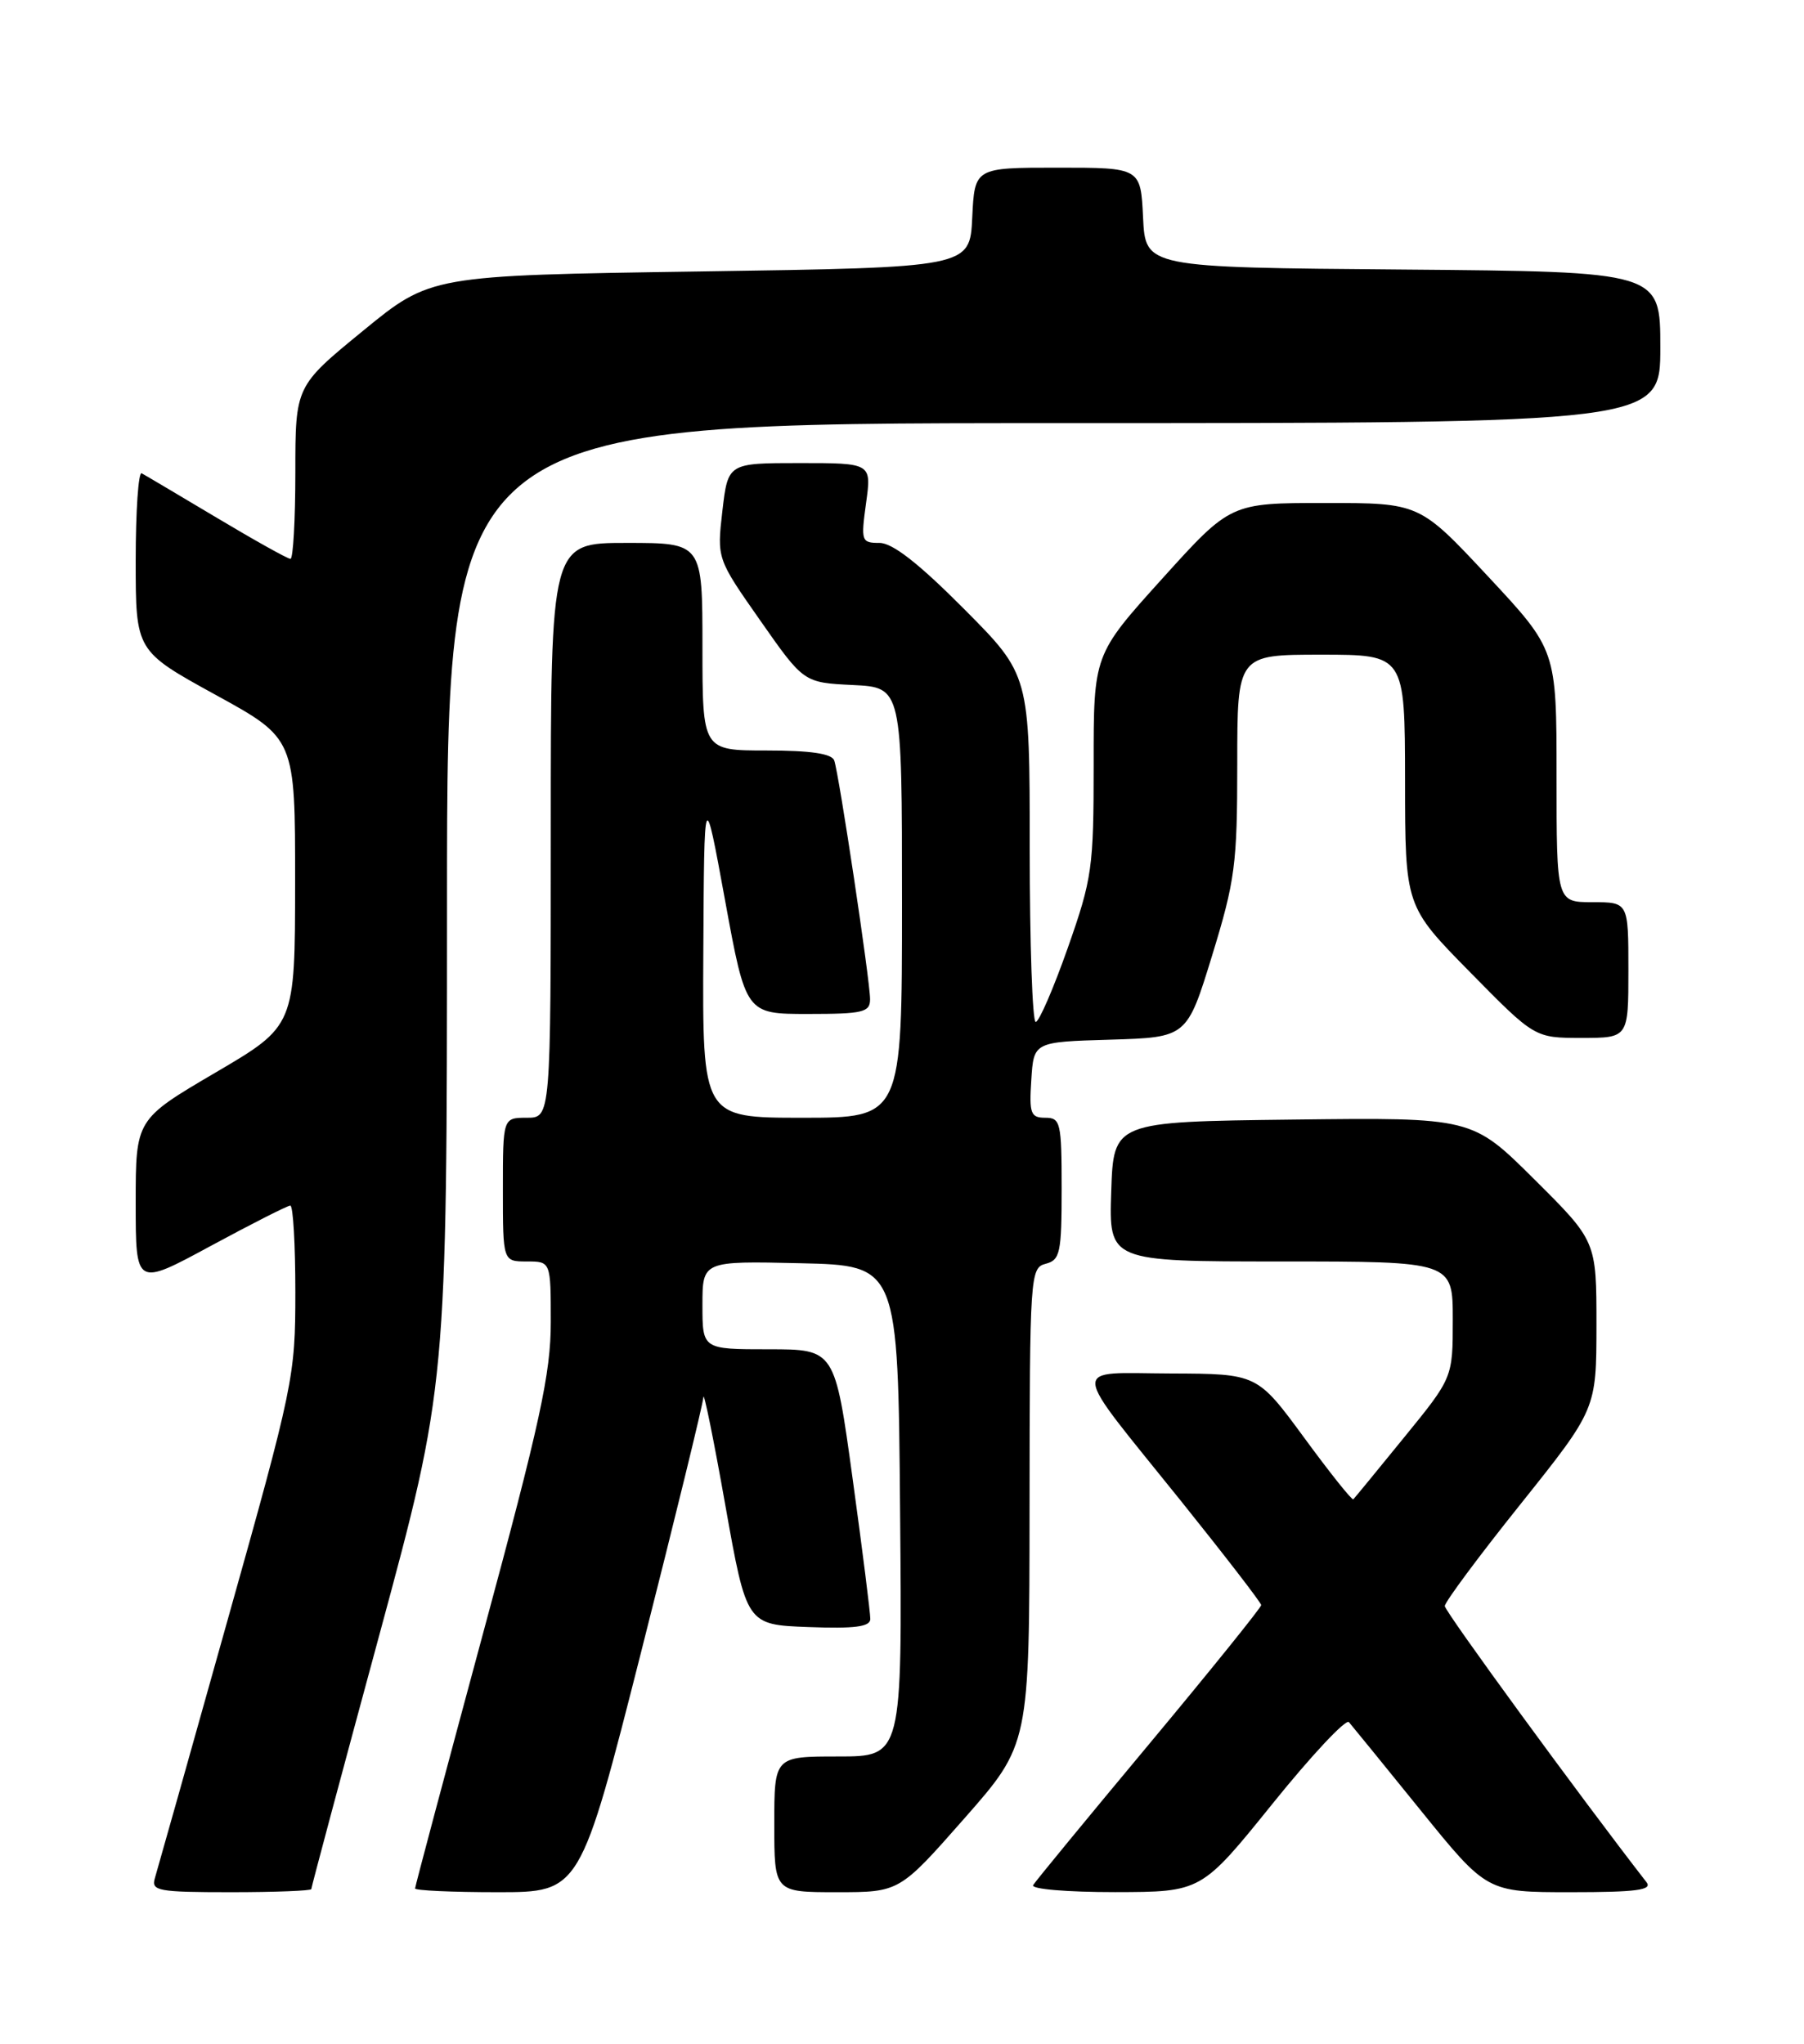 <?xml version="1.0" encoding="UTF-8" standalone="no"?>
<!DOCTYPE svg PUBLIC "-//W3C//DTD SVG 1.1//EN" "http://www.w3.org/Graphics/SVG/1.1/DTD/svg11.dtd" >
<svg xmlns="http://www.w3.org/2000/svg" xmlns:xlink="http://www.w3.org/1999/xlink" version="1.1" viewBox="0 0 226 256">
 <g >
 <path fill="currentColor"
d=" M 39.00 236.61 C 39.00 236.39 42.82 222.11 47.50 204.86 C 55.99 173.50 55.99 173.50 56.00 113.25 C 56.00 53.00 56.00 53.00 132.00 53.00 C 208.00 53.00 208.00 53.00 208.00 43.51 C 208.00 34.03 208.00 34.03 175.75 33.76 C 143.50 33.50 143.50 33.50 143.20 27.25 C 142.90 21.00 142.90 21.00 132.50 21.00 C 122.10 21.00 122.10 21.00 121.80 27.25 C 121.50 33.50 121.50 33.50 87.72 34.00 C 53.94 34.50 53.94 34.50 45.47 41.44 C 37.00 48.37 37.00 48.37 37.00 59.19 C 37.00 65.13 36.72 70.00 36.39 70.00 C 36.05 70.00 31.89 67.68 27.14 64.84 C 22.39 62.01 18.16 59.50 17.75 59.28 C 17.34 59.06 17.00 63.98 17.00 70.21 C 17.00 81.53 17.00 81.53 26.99 87.02 C 36.98 92.50 36.98 92.50 36.97 110.50 C 36.96 128.50 36.96 128.50 26.98 134.35 C 17.00 140.21 17.00 140.21 17.00 150.67 C 17.00 161.14 17.00 161.14 26.37 156.07 C 31.53 153.28 36.03 151.00 36.37 151.00 C 36.72 151.00 37.00 155.88 37.00 161.85 C 37.00 172.42 36.79 173.46 28.46 203.10 C 23.77 219.82 19.69 234.29 19.40 235.25 C 18.92 236.84 19.81 237.00 28.93 237.00 C 34.47 237.00 39.00 236.82 39.00 236.61 Z  M 80.36 206.75 C 84.58 190.11 88.08 175.82 88.12 175.00 C 88.16 174.18 89.40 180.25 90.86 188.50 C 93.53 203.50 93.53 203.50 101.26 203.79 C 107.06 204.01 109.01 203.76 109.03 202.79 C 109.04 202.08 108.05 194.19 106.82 185.25 C 104.59 169.00 104.59 169.00 96.29 169.00 C 88.00 169.00 88.00 169.00 88.00 163.47 C 88.00 157.94 88.00 157.94 100.25 158.22 C 112.50 158.50 112.50 158.50 112.76 189.25 C 113.03 220.00 113.03 220.00 105.01 220.00 C 97.00 220.00 97.00 220.00 97.00 228.50 C 97.00 237.00 97.00 237.00 104.84 237.00 C 112.68 237.00 112.68 237.00 120.82 227.75 C 128.96 218.50 128.96 218.50 128.98 188.66 C 129.00 159.66 129.06 158.80 131.00 158.29 C 132.81 157.82 133.00 156.93 133.00 148.88 C 133.00 140.59 132.86 140.00 130.95 140.00 C 129.12 140.00 128.92 139.47 129.20 135.25 C 129.50 130.50 129.50 130.50 139.10 130.22 C 148.70 129.93 148.70 129.93 151.85 119.68 C 154.73 110.30 155.00 108.25 155.00 95.71 C 155.00 82.00 155.00 82.00 165.50 82.00 C 176.00 82.00 176.00 82.00 176.02 97.75 C 176.03 113.50 176.03 113.50 184.15 121.75 C 192.26 130.00 192.26 130.00 198.13 130.00 C 204.00 130.00 204.00 130.00 204.00 121.50 C 204.00 113.00 204.00 113.00 199.50 113.00 C 195.00 113.00 195.00 113.00 195.00 97.20 C 195.00 81.40 195.00 81.40 186.42 72.20 C 177.83 63.00 177.83 63.00 166.00 63.00 C 154.16 63.00 154.16 63.00 145.58 72.50 C 137.00 82.00 137.00 82.00 137.01 95.75 C 137.01 108.72 136.83 110.03 133.76 118.75 C 131.97 123.83 130.16 128.00 129.75 128.00 C 129.34 128.00 129.00 118.22 129.00 106.27 C 129.00 84.54 129.00 84.54 120.77 76.27 C 115.09 70.56 111.81 68.00 110.18 68.00 C 107.91 68.00 107.84 67.78 108.50 63.00 C 109.19 58.00 109.19 58.00 100.19 58.00 C 91.20 58.00 91.20 58.00 90.50 63.98 C 89.81 69.97 89.81 69.97 95.25 77.73 C 100.69 85.50 100.69 85.50 106.85 85.80 C 113.00 86.10 113.00 86.10 113.00 113.05 C 113.00 140.00 113.00 140.00 100.50 140.00 C 88.00 140.00 88.00 140.00 88.11 119.25 C 88.22 98.50 88.22 98.50 90.83 112.75 C 93.44 127.00 93.44 127.00 101.22 127.00 C 108.13 127.00 109.00 126.79 109.00 125.15 C 109.00 122.82 105.11 96.94 104.51 95.25 C 104.20 94.39 101.55 94.00 96.03 94.00 C 88.00 94.00 88.00 94.00 88.00 81.00 C 88.00 68.00 88.00 68.00 78.50 68.00 C 69.00 68.00 69.00 68.00 69.00 104.00 C 69.00 140.00 69.00 140.00 66.00 140.00 C 63.00 140.00 63.00 140.00 63.00 149.00 C 63.00 158.00 63.00 158.00 66.00 158.00 C 69.00 158.00 69.00 158.00 69.00 165.61 C 69.00 172.03 67.67 178.14 60.50 204.64 C 55.83 221.93 52.00 236.28 52.00 236.53 C 52.00 236.79 56.65 237.00 62.34 237.00 C 72.68 237.00 72.68 237.00 80.36 206.75 Z  M 159.40 225.94 C 164.29 219.87 168.61 215.26 168.99 215.70 C 169.37 216.14 173.42 221.11 177.98 226.75 C 186.28 237.00 186.28 237.00 196.76 237.00 C 205.00 237.00 207.04 236.73 206.27 235.75 C 197.99 225.09 181.00 201.84 181.00 201.16 C 181.00 200.66 185.27 194.91 190.50 188.38 C 199.99 176.50 199.99 176.50 200.00 165.98 C 200.00 155.45 200.00 155.45 192.21 147.71 C 184.42 139.96 184.42 139.96 161.96 140.23 C 139.50 140.50 139.50 140.50 139.21 149.25 C 138.92 158.00 138.92 158.00 160.46 158.00 C 182.00 158.00 182.00 158.00 182.00 165.28 C 182.00 172.56 182.00 172.56 175.91 180.03 C 172.57 184.14 169.70 187.63 169.54 187.79 C 169.38 187.95 166.61 184.48 163.38 180.07 C 157.50 172.07 157.50 172.07 146.71 172.03 C 133.92 171.99 133.80 170.40 147.95 188.00 C 153.47 194.88 157.99 200.74 158.00 201.04 C 158.00 201.34 151.70 209.16 143.99 218.41 C 136.28 227.65 129.73 235.62 129.43 236.11 C 129.12 236.61 133.64 236.99 139.69 236.99 C 150.50 236.97 150.50 236.97 159.40 225.94 Z "/>
</g>
</svg>